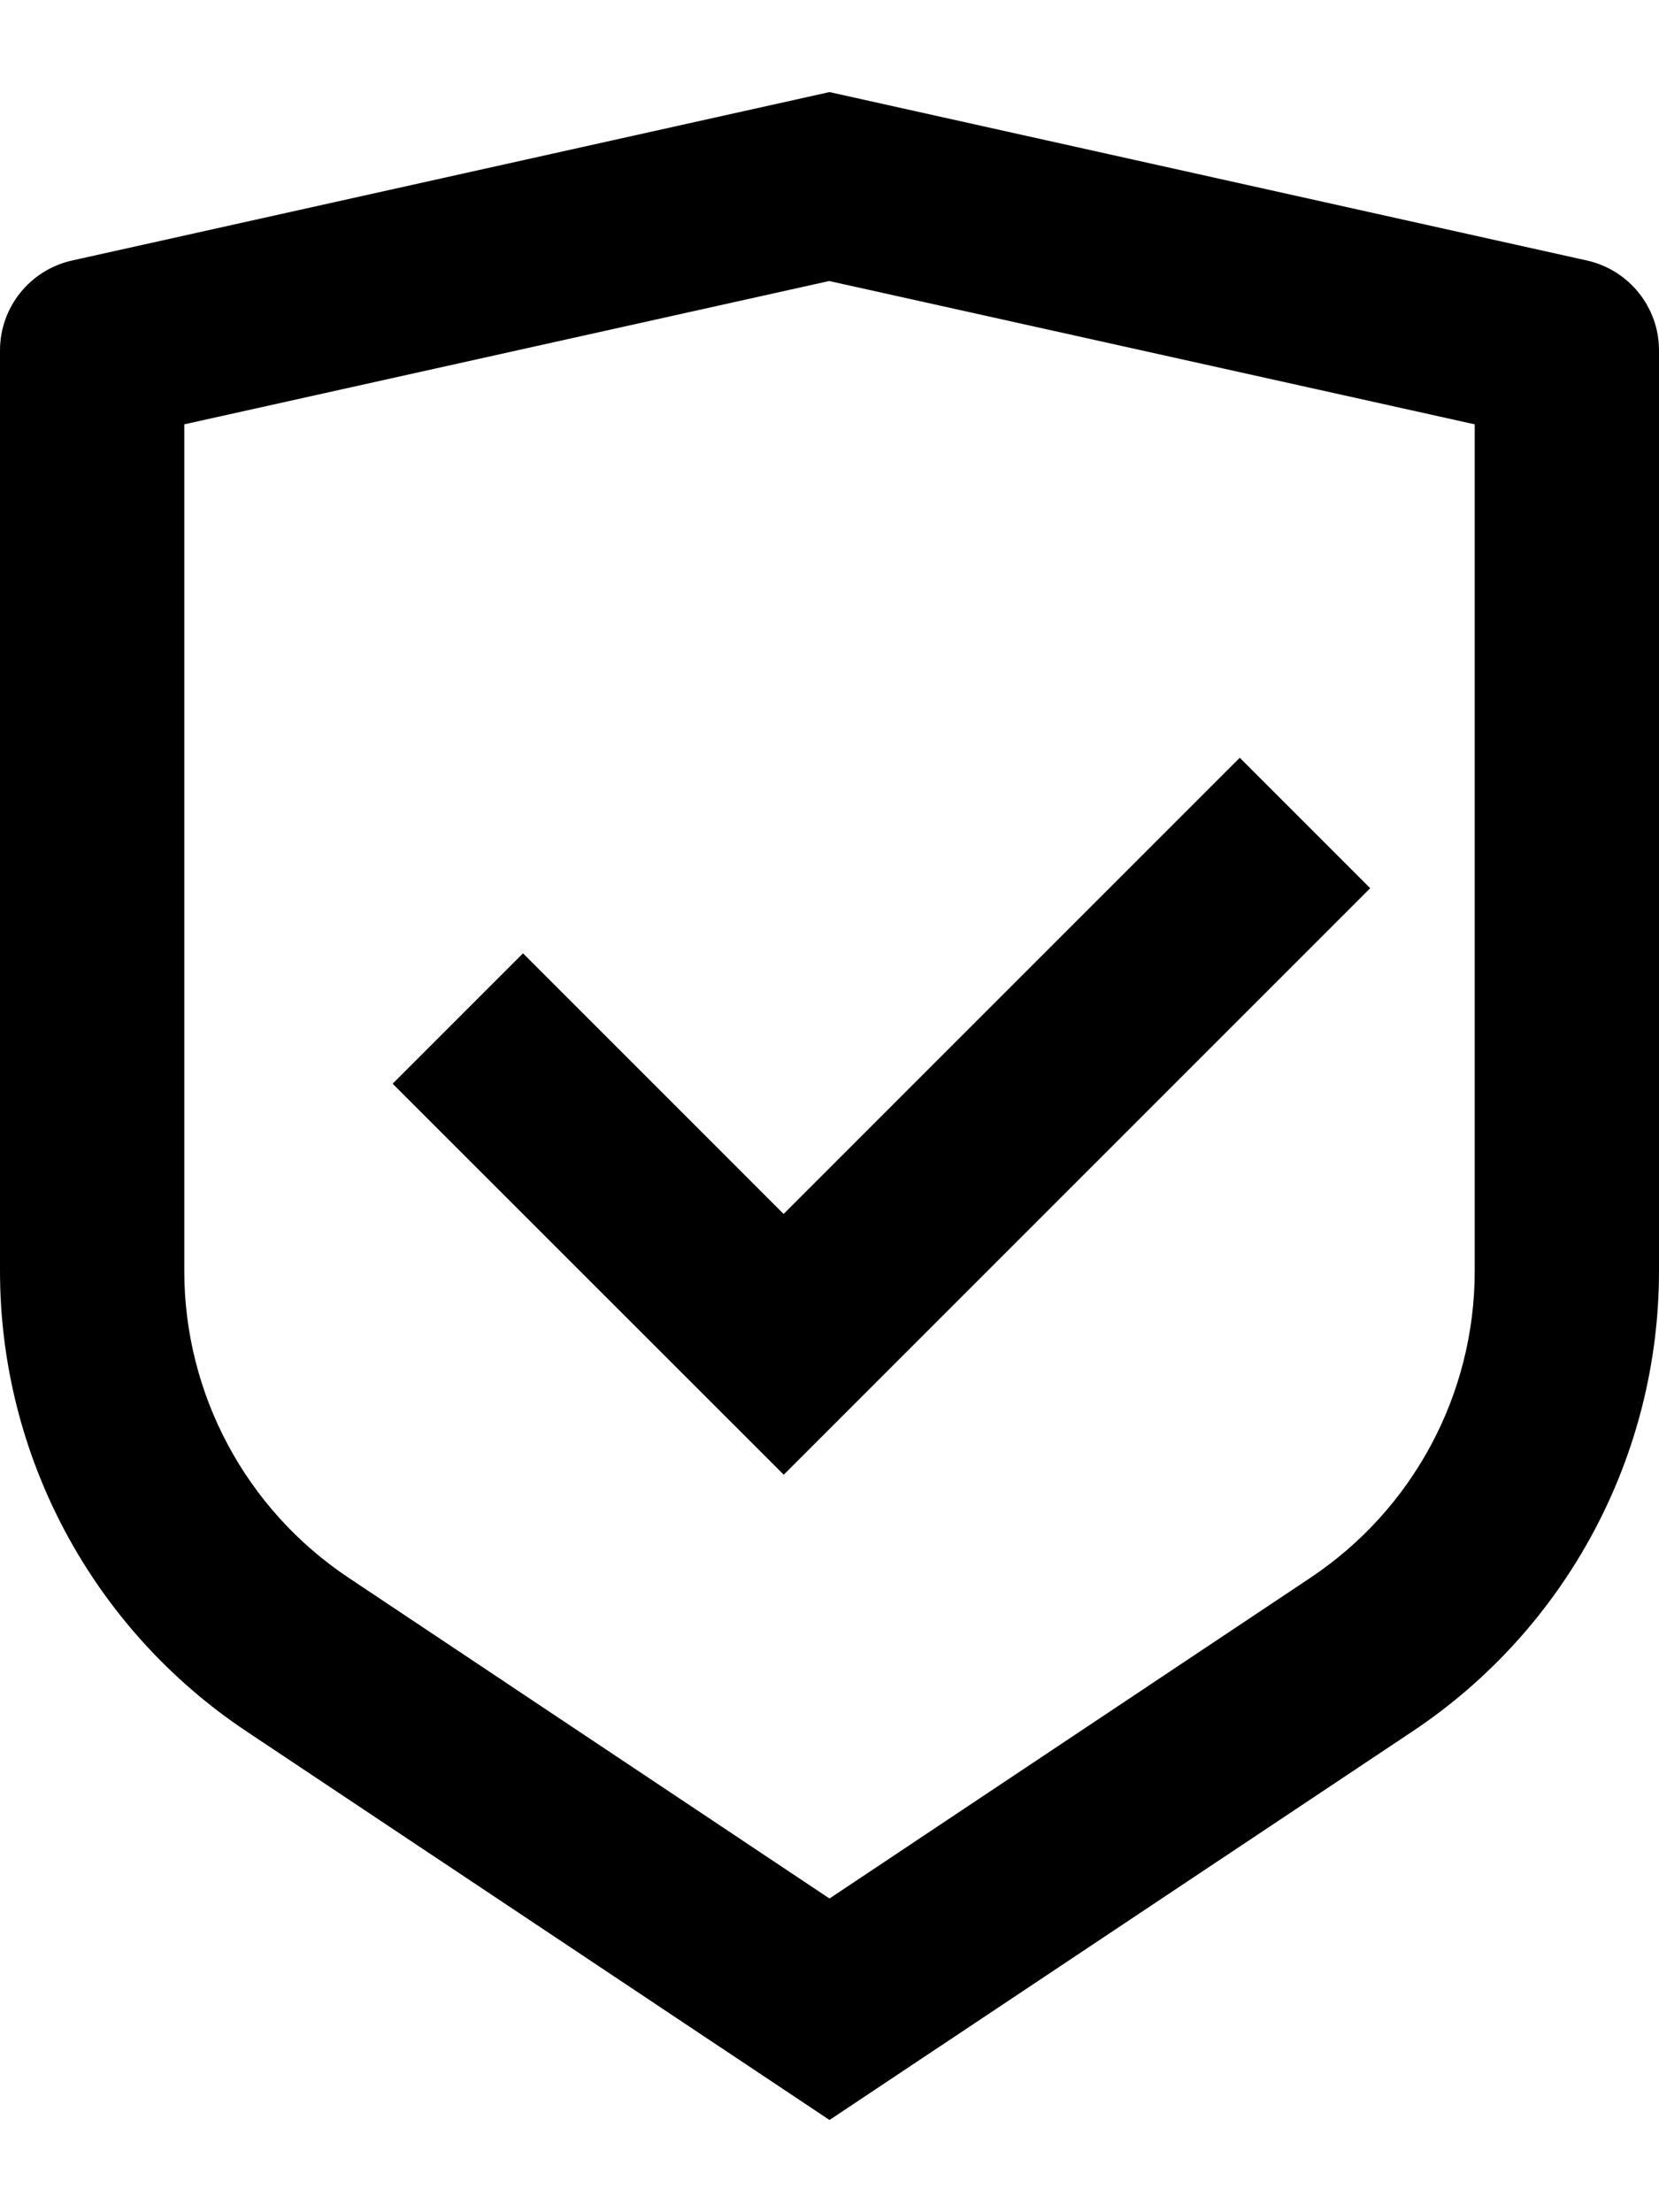 <svg viewBox="0 0 12 16" fill="none" xmlns="http://www.w3.org/2000/svg">
<path d="M6 0.666L11.478 1.884C11.783 1.952 12 2.222 12 2.534V9.192C12 10.53 11.331 11.779 10.219 12.521L6 15.333L1.781 12.521C0.668 11.778 0 10.53 0 9.193V2.534C0 2.222 0.217 1.952 0.522 1.884L6 0.666ZM6 2.032L1.333 3.069V9.192C1.333 10.084 1.779 10.916 2.521 11.411L6 13.731L9.479 11.411C10.221 10.916 10.667 10.085 10.667 9.193V3.069L6 2.033V2.032ZM8.968 5.481L9.911 6.424L5.669 10.666L2.84 7.838L3.783 6.895L5.668 8.78L8.968 5.48V5.481Z" fill="currentColor"/>
</svg>
